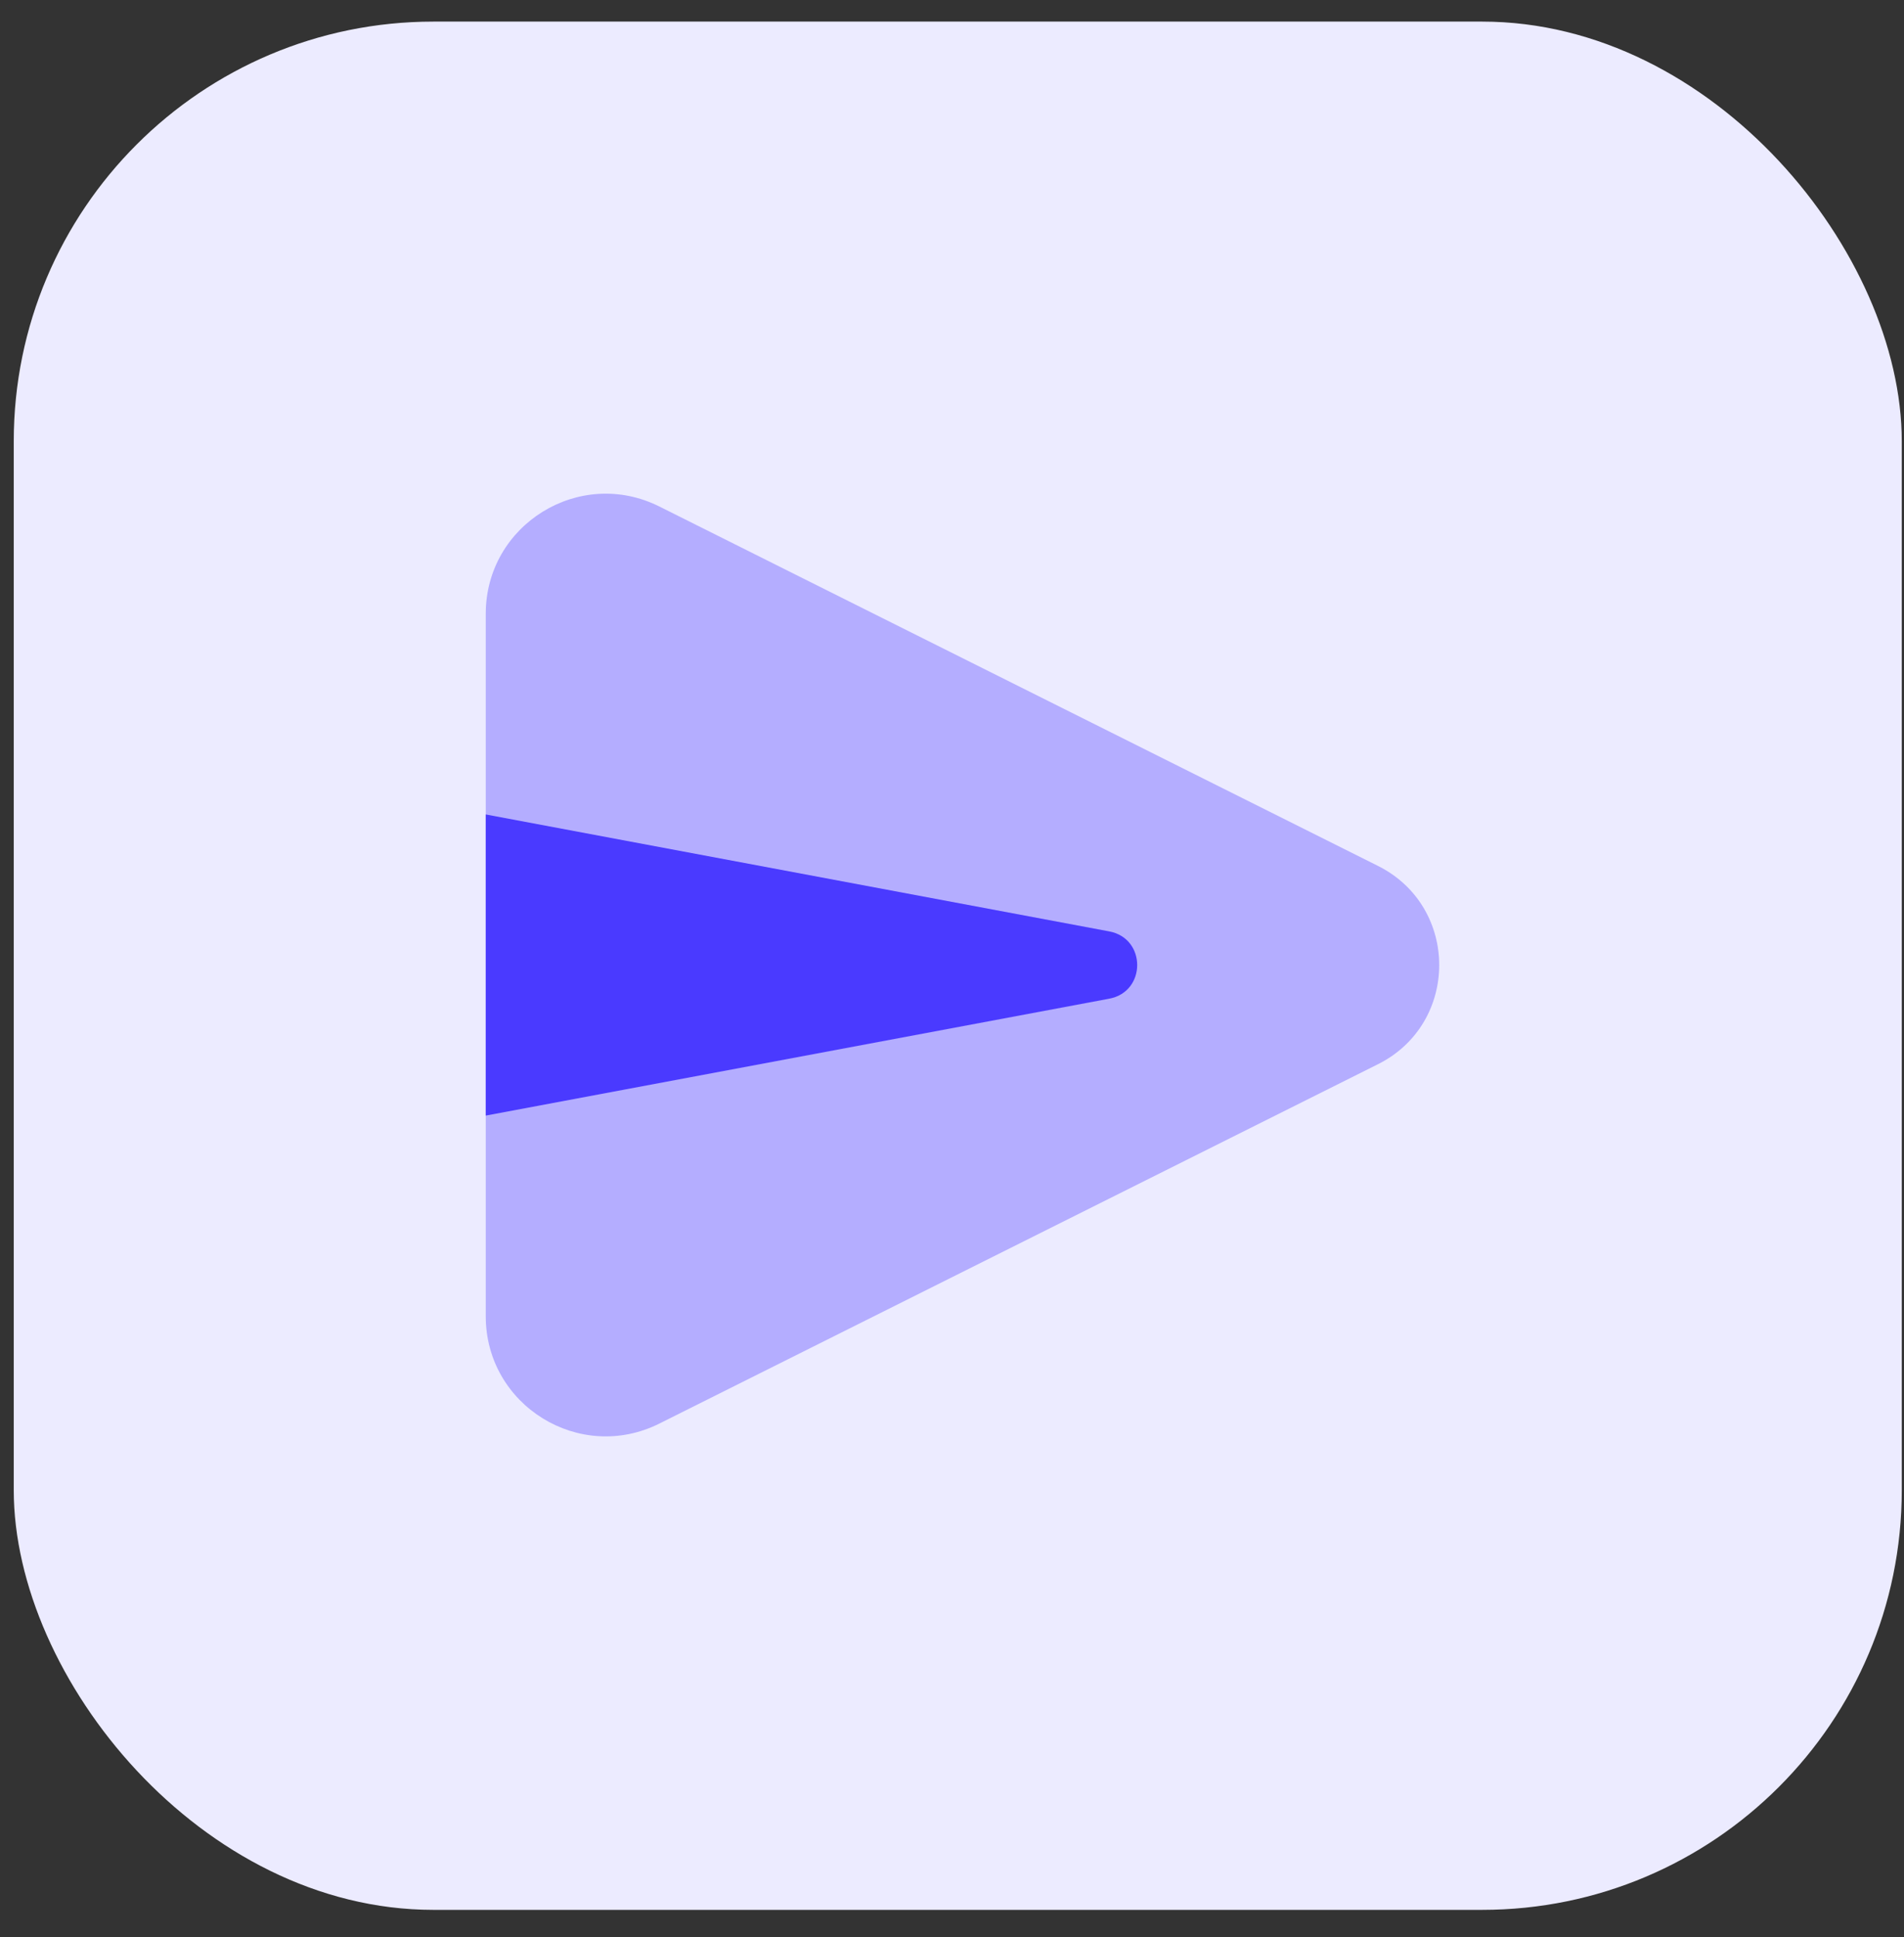 <svg width="58" height="59" viewBox="0 0 58 59" fill="none" xmlns="http://www.w3.org/2000/svg">
<rect x="0" y="0" width="58" height="59" fill="#333333" stroke="none"/>
<rect x="0.419" y="0.658" width="57.513" height="57.513" rx="12.781" fill="#ECEBFF"/>
<path opacity="0.35" d="M41.976 32.414L20.087 43.359C17.656 44.575 14.797 42.807 14.797 40.091L14.797 18.696C14.797 15.979 17.656 14.212 20.085 15.427L41.974 26.373C44.464 27.617 44.464 31.17 41.976 32.414Z" fill="#4A3AFF"/>
<path d="M33.791 30.418L14.797 33.979L14.797 24.807L33.791 28.369C34.925 28.582 34.925 30.205 33.791 30.418Z" fill="#4A3AFF"/>
</svg>
